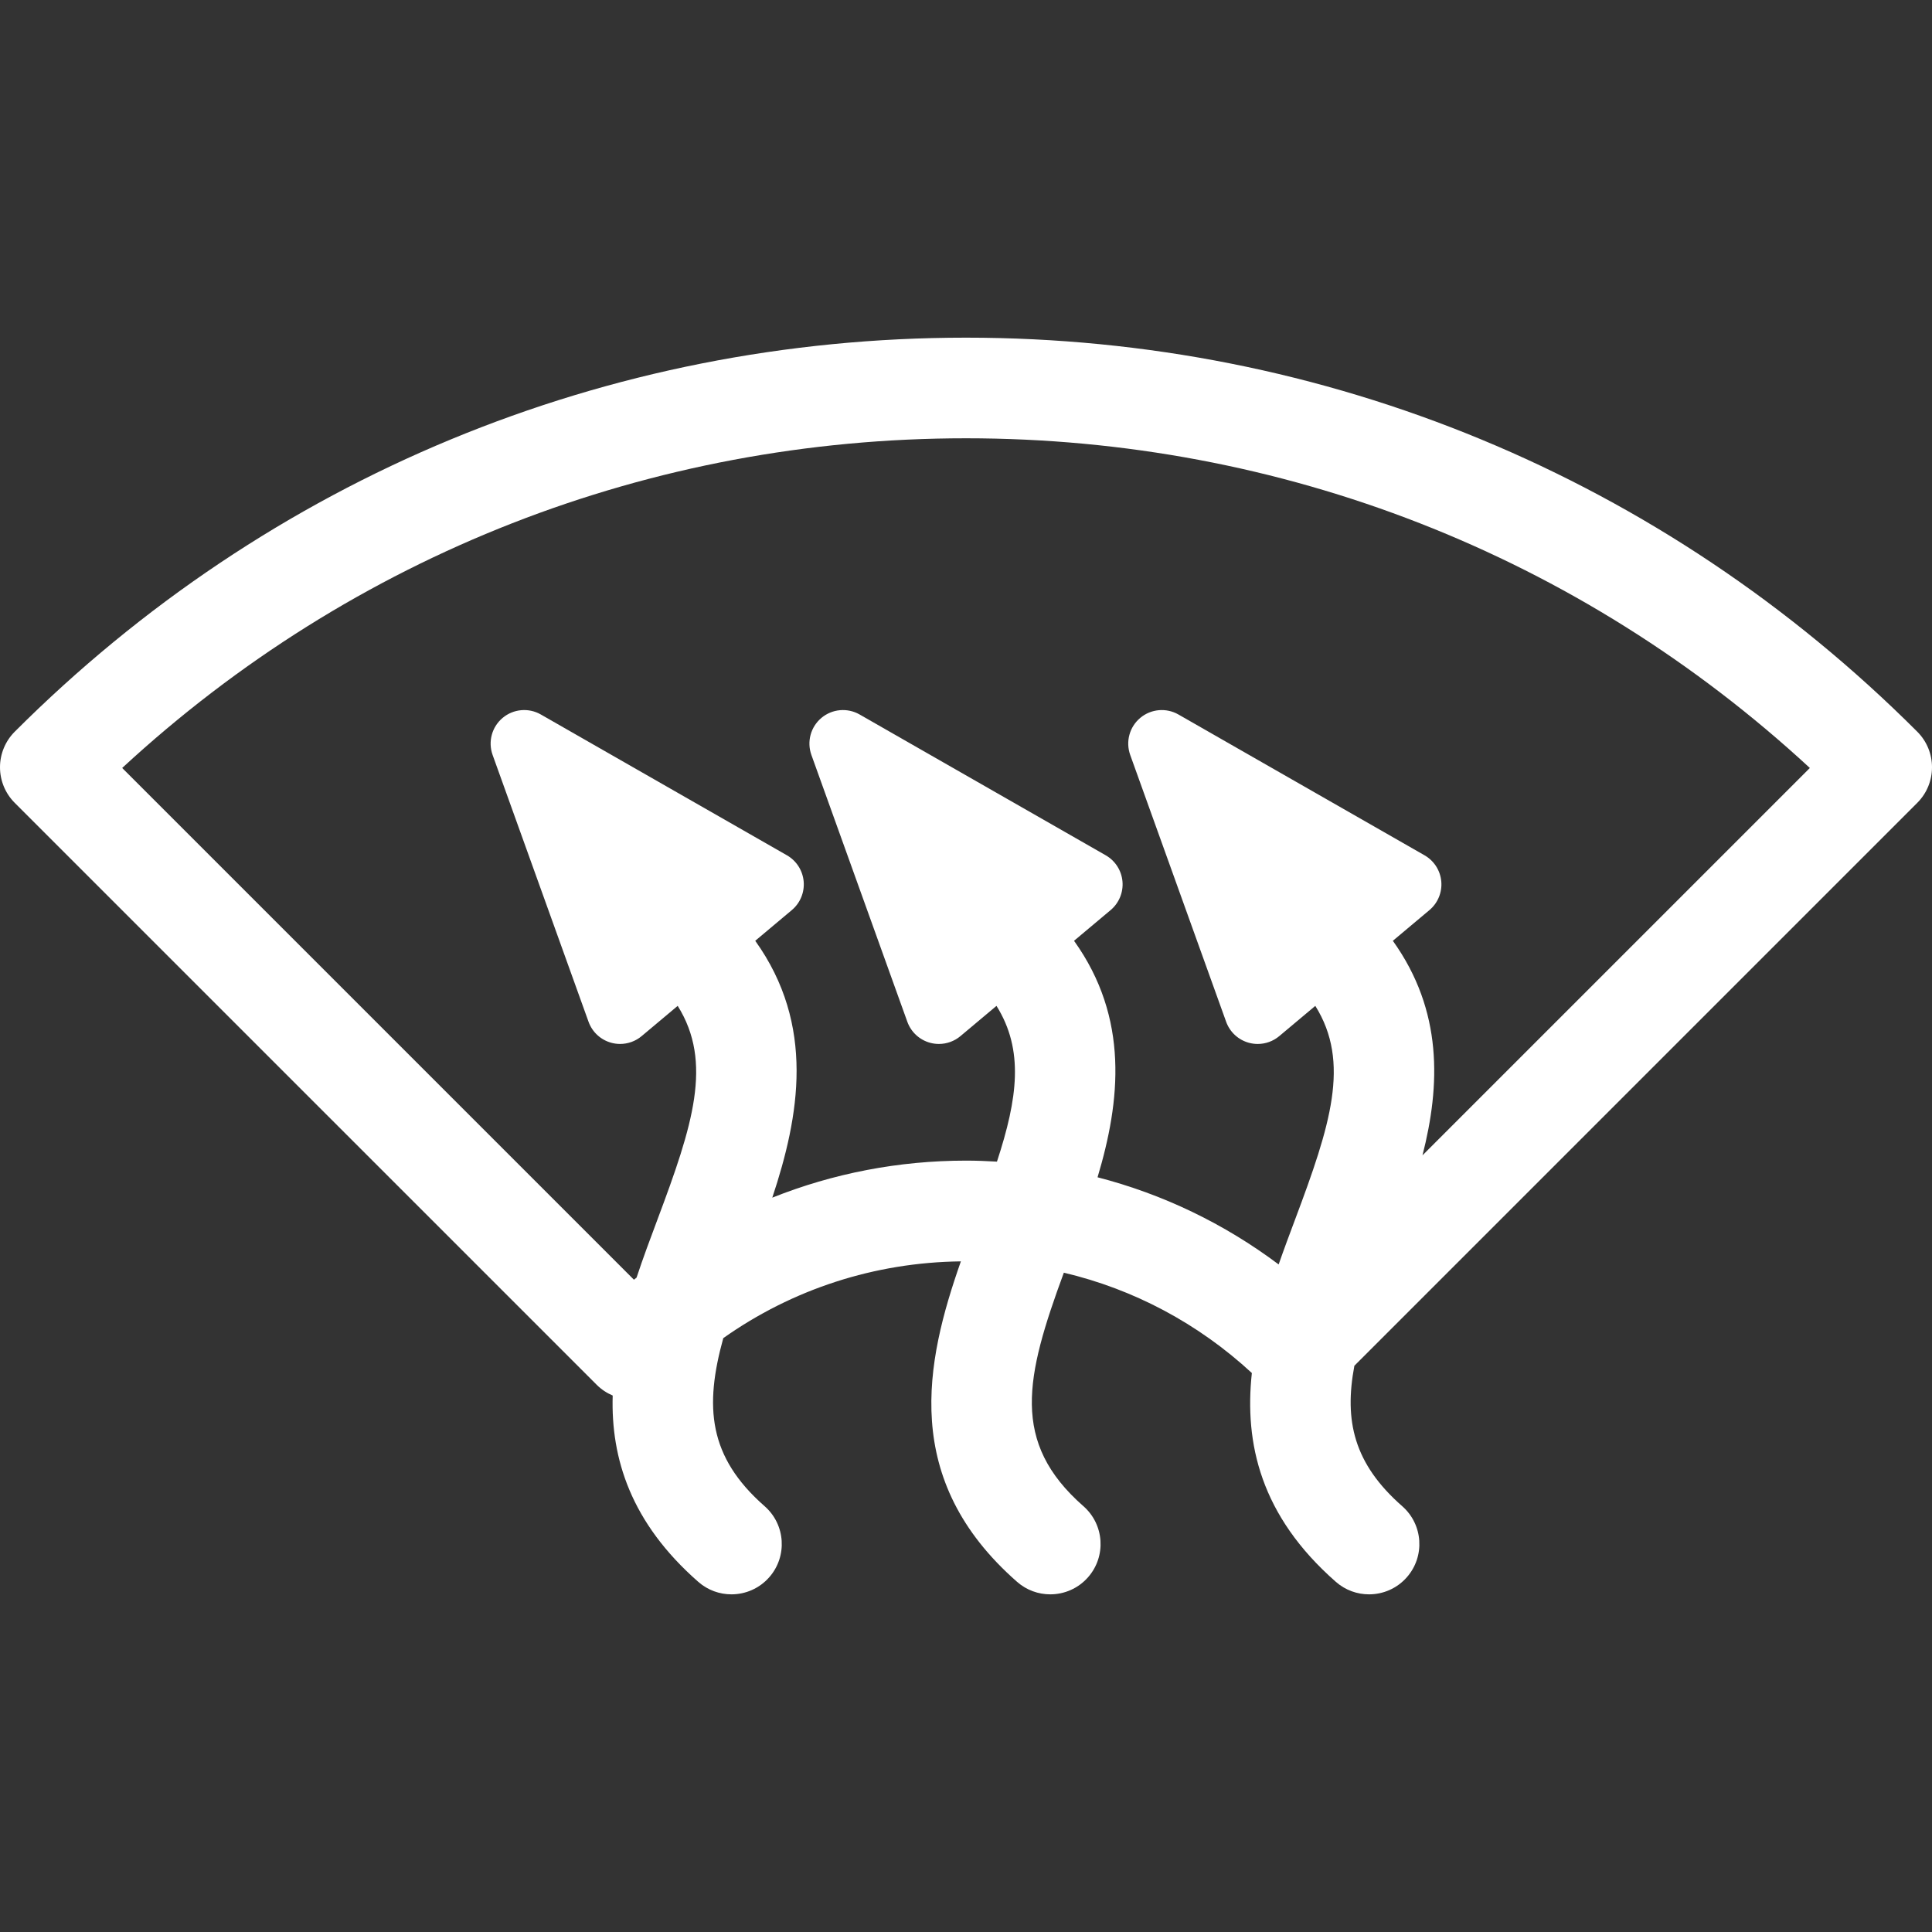 <?xml version="1.0"?>
<svg xmlns="http://www.w3.org/2000/svg" xmlns:xlink="http://www.w3.org/1999/xlink" version="1.1" id="Capa_1" x="0px" y="0px" viewBox="0 0 287.99 287.99" style="enable-background:new 0 0 287.99 287.99;" xml:space="preserve" width="512px" height="512px"><rect x="0" y="0" width="287.99" height="287.99" fill="#333333" stroke="none"/><g><path d="M285.794,119.675c2.929-2.929,2.929-7.678,0-10.606c-37.877-37.876-88.235-58.736-141.799-58.736  c-53.564,0-103.923,20.859-141.799,58.736C0.79,110.475,0,112.382,0,114.372c0,1.989,0.79,3.897,2.197,5.303l86.743,86.741  c0.707,0.707,1.521,1.239,2.39,1.605c-0.28,9.409,2.716,18.966,12.758,27.775c1.423,1.249,3.187,1.862,4.942,1.862  c2.084,0,4.158-0.864,5.642-2.554c2.731-3.114,2.421-7.852-0.693-10.584c-8.405-7.372-8.988-14.832-6.165-25.053  c10.313-7.293,22.553-11.29,35.418-11.443c-5.299,15.069-8.987,32.54,8.378,47.772c1.423,1.249,3.186,1.862,4.942,1.862  c2.084,0,4.158-0.864,5.642-2.554c2.732-3.114,2.421-7.852-0.693-10.584c-10.866-9.531-8.665-19.206-2.921-34.809  c10.409,2.462,20.02,7.556,28.025,14.955c-1.128,10.476,1.287,21.272,12.525,31.131c1.424,1.249,3.188,1.862,4.943,1.862  c2.084,0,4.158-0.864,5.641-2.554c2.731-3.114,2.422-7.852-0.691-10.584c-7.236-6.347-8.675-12.757-7.135-20.938L285.794,119.675z   M163.604,175.489c3.408-11.358,4.753-23.71-3.505-35.252l5.453-4.576c1.252-1.051,1.912-2.648,1.767-4.275  c-0.146-1.628-1.078-3.082-2.497-3.894l-36.684-20.988c-1.82-1.041-4.094-0.836-5.697,0.51c-1.604,1.346-2.2,3.55-1.491,5.522  l14.299,39.771c0.553,1.538,1.823,2.709,3.401,3.135c0.431,0.116,0.868,0.173,1.304,0.173c1.161,0,2.303-0.405,3.214-1.17  l5.371-4.507c4.113,6.581,3.177,13.738,0.07,23.218c-1.531-0.089-3.066-0.15-4.612-0.15c-10.054,0-19.812,1.903-28.878,5.52  c4.051-12.169,6.459-25.709-2.542-38.289l5.452-4.575c1.252-1.051,1.912-2.648,1.767-4.276c-0.146-1.628-1.078-3.082-2.497-3.894  l-36.682-20.988c-1.818-1.04-4.092-0.836-5.697,0.51c-1.604,1.346-2.2,3.55-1.491,5.522l14.299,39.771  c0.553,1.538,1.823,2.709,3.401,3.135c0.431,0.116,0.868,0.173,1.304,0.173c1.162,0,2.303-0.405,3.214-1.17l5.371-4.507  c5.273,8.438,2.25,17.817-3.01,31.832c-1.046,2.788-2.133,5.693-3.123,8.679c-0.128,0.105-0.262,0.203-0.39,0.309l-76.283-76.281  c34.358-31.749,78.733-49.144,125.784-49.144c47.05,0,91.425,17.395,125.784,49.144l-57.742,57.742  c2.669-10.433,3.056-21.538-4.417-31.98l5.453-4.576c1.252-1.051,1.912-2.648,1.767-4.275c-0.146-1.628-1.078-3.082-2.497-3.894  l-36.684-20.988c-1.82-1.041-4.094-0.836-5.697,0.51c-1.604,1.346-2.2,3.55-1.491,5.522l14.299,39.771  c0.553,1.538,1.823,2.709,3.401,3.135c0.431,0.116,0.868,0.173,1.304,0.173c1.161,0,2.303-0.405,3.214-1.17l5.372-4.507  c5.274,8.438,2.25,17.818-3.01,31.833c-0.814,2.171-1.654,4.414-2.454,6.71C182.485,182.395,173.341,178.005,163.604,175.489z" data-original="#000000" class="active-path" data-old_color="#000000" fill="#FFFFFF"/></g> </svg>
